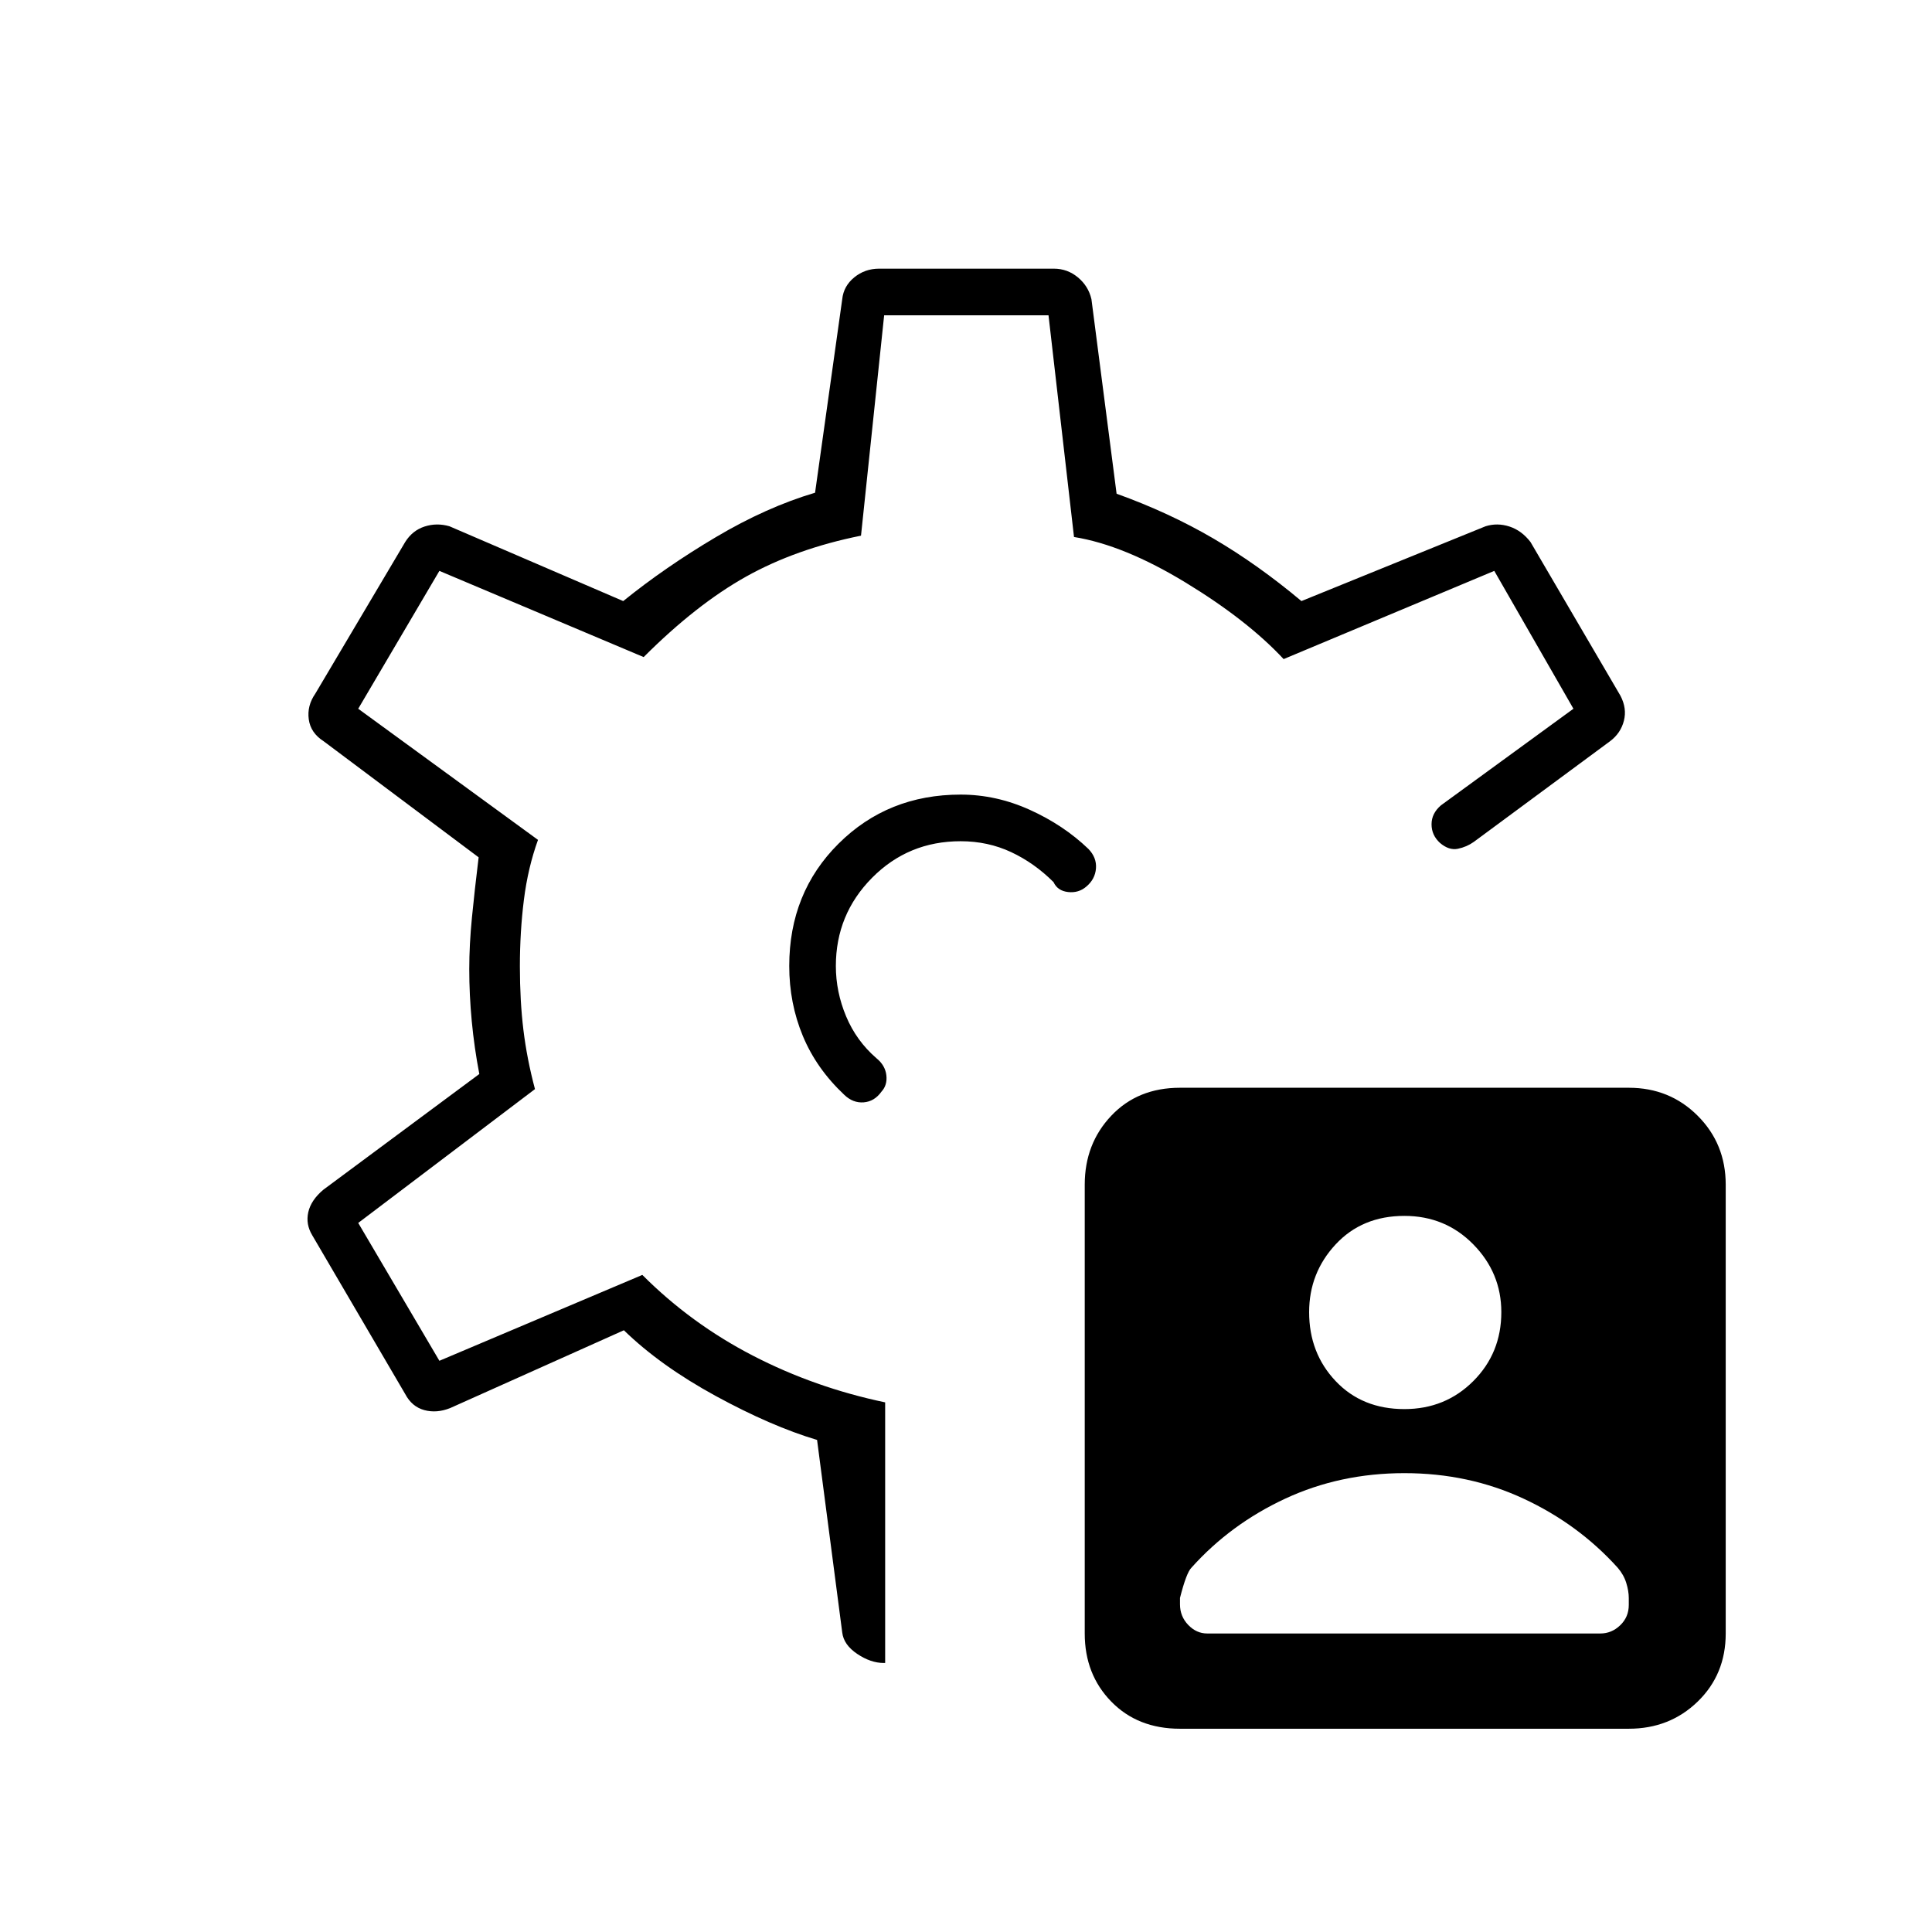 <svg xmlns="http://www.w3.org/2000/svg" height="40" viewBox="0 -960 960 960" width="40"><path d="M586.33-101q-21 0-34.16-13.5Q539-128 539-148.33v-223q0-20.34 13.17-34.25 13.16-13.92 34.16-13.92h223q20.34 0 34.25 13.92 13.92 13.91 13.92 34.25v223q0 20.33-13.92 33.83-13.91 13.5-34.25 13.5h-223Zm111.5-158.83q20.34 0 34.25-13.92Q746-287.67 746-308q0-19.5-13.92-33.67-13.91-14.16-34.25-14.16-21 0-34.16 14.16Q650.5-327.5 650.5-308q0 20.33 13.17 34.25 13.16 13.92 34.16 13.92Zm-258-3.34v129.5h-.66q-6.5 0-13.22-4.51-6.72-4.51-7.45-10.65L406-244.5q-22.83-6.83-50.33-21.83-27.5-15-45.67-32.67l-86.33 38.67q-6.67 2.66-12.84 1-6.16-1.67-9.5-8l-46.16-78.84q-3.34-5.5-1.99-11.5 1.35-6 7.49-11.16l77.5-57.5q-2.5-13-3.75-26.17-1.25-13.17-1.25-26 0-12 1.33-25.58 1.33-13.59 3.33-29.92l-77-57.67q-6.5-4.16-7.41-10.91-.92-6.75 3.25-12.75l44.66-75.34q3.59-5.74 9.63-7.7 6.04-1.96 12.37-.13l86.34 37.17q20.83-16.84 46-31.75Q380.83-708 405-715.17l13.5-96.16q.67-6.5 5.97-10.84 5.3-4.33 12.36-4.33h86.84q6.72 0 11.94 4.33 5.22 4.34 6.72 10.84l12.5 96.66q26 9.34 48.09 22.25 22.08 12.92 43.75 31.09l91.5-37.17q5.83-1.83 11.87.13 6.04 1.96 10.46 7.7l44.67 76.34q3.33 6.33 1.73 12.51-1.6 6.19-6.9 10.15l-67.67 50q-3.5 2.5-7.91 3.42-4.42.92-8.92-2.92-4.17-3.83-4.17-9.25 0-5.41 4.67-9.41l65.83-48-39.33-68.5-104.67 43.83q-18-19.33-48.66-38-30.67-18.67-55.5-22.67L521-803.33h-81.67l-11.5 109.5q-32.33 6.5-57.08 20.33-24.75 13.83-50.92 40l-101.5-42.83-40.33 68.5 89.33 65.16q-5 13.84-7 29.75-2 15.92-2 33.15 0 17.08 1.75 31.51 1.75 14.43 5.75 29.43L178-352.33l40.33 68.5 100.84-42.67q24.16 24.21 54.91 40.1 30.75 15.9 65.75 23.23ZM477.33-480Zm0-85.17q-36.16 0-60.66 24.38-24.5 24.37-24.5 60.79 0 18.5 6.75 34.75T419.5-416q4.33 4.17 9.67 3.75 5.33-.42 8.83-5.32 3-3.26 2.42-8.18-.59-4.92-4.92-8.42-10-8.66-15.08-20.83-5.09-12.17-5.09-25 0-25.67 18-43.83 18-18.17 44-18.17 13.57 0 25.12 5.42 11.55 5.41 21.05 14.91 2 4.34 7.25 4.92 5.25.58 9.08-2.75 4.34-3.67 4.75-9 .42-5.33-3.75-9.67-12.33-11.83-29.08-19.41-16.75-7.59-34.42-7.59Zm0 85.17Zm122.5 331.67h195.39q5.61 0 9.86-4.09 4.25-4.08 4.25-10.08v-3.5q0-3.4-1.25-7.46-1.25-4.06-4.25-7.54-19.57-21.68-46.81-34.34Q729.79-228 697.83-228q-31.95 0-59.19 12.66Q611.41-202.68 592-181q-2.5 2.5-5.67 15v3.17q0 6 4.09 10.25 4.08 4.25 9.41 4.25Z"/></svg>